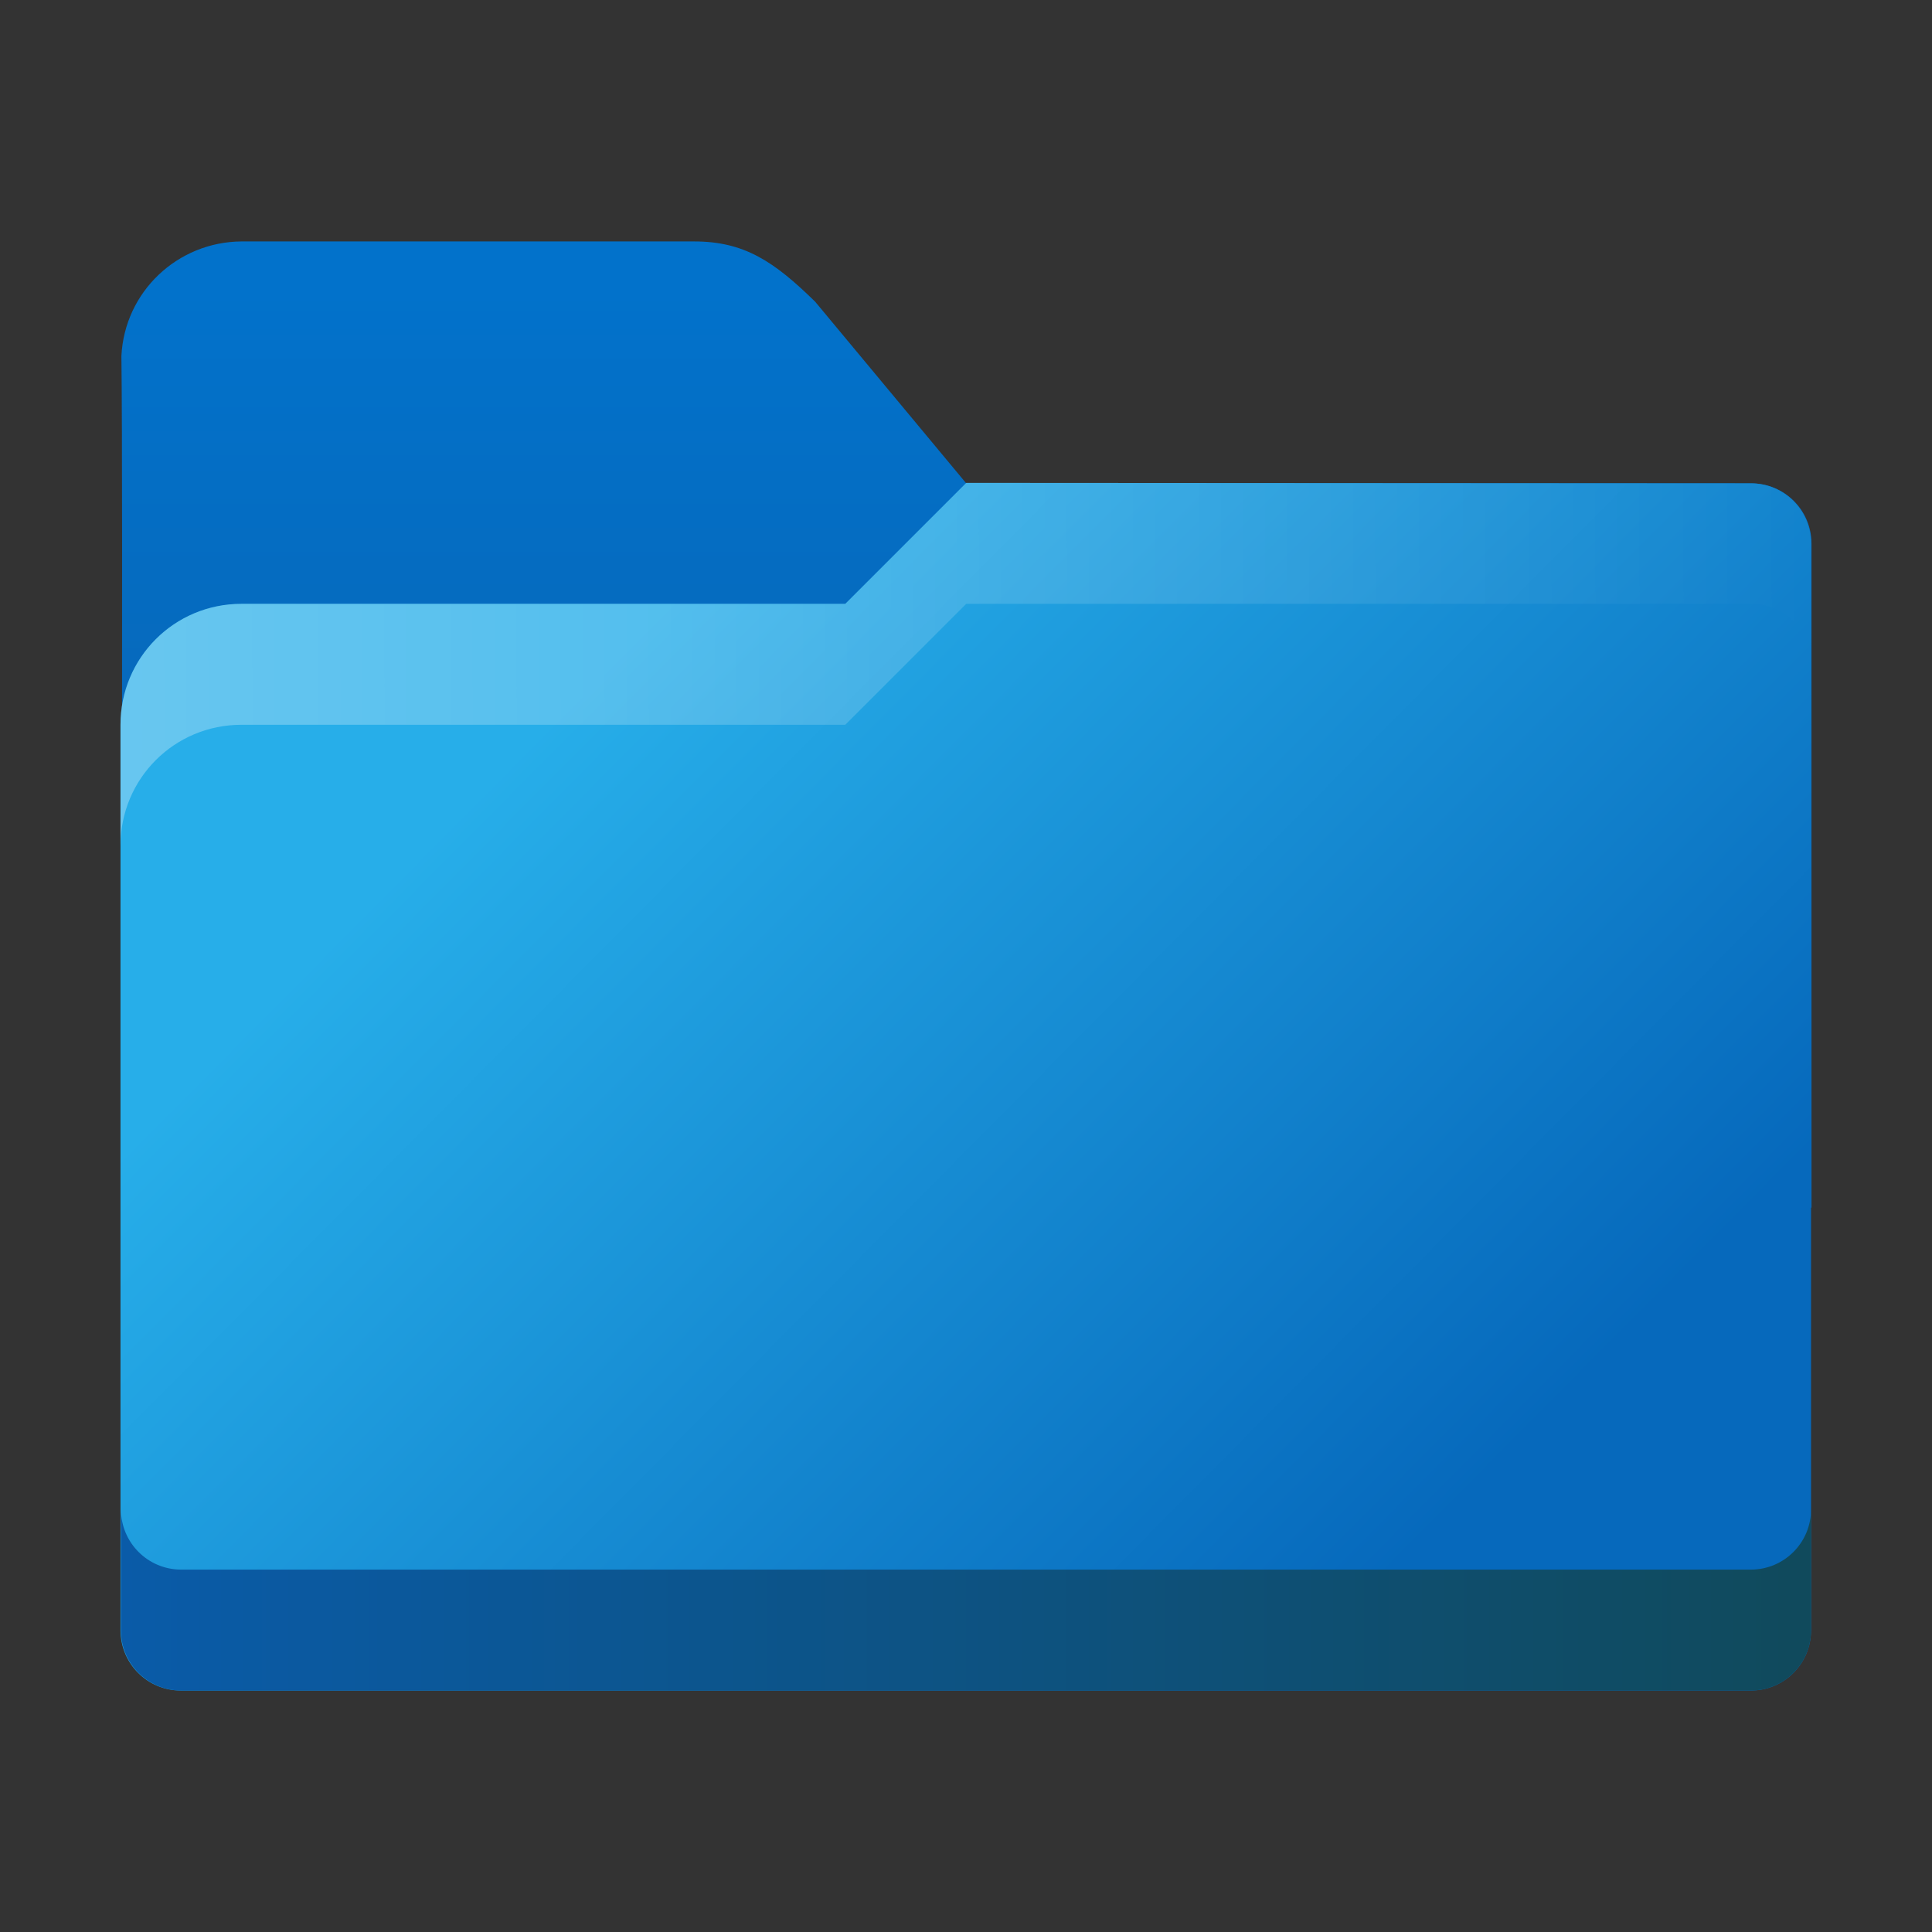 <?xml version="1.0" encoding="UTF-8" standalone="no"?>
<!-- Created with Inkscape (http://www.inkscape.org/) -->

<svg
   width="16"
   height="16"
   viewBox="0 0 4.233 4.233"
   version="1.1"
   id="svg5"
   inkscape:version="1.2.1 (9c6d41e410, 2022-07-14, custom)"
   sodipodi:docname="folder-blue.svg"
   xmlns:inkscape="http://www.inkscape.org/namespaces/inkscape"
   xmlns:sodipodi="http://sodipodi.sourceforge.net/DTD/sodipodi-0.dtd"
   xmlns:xlink="http://www.w3.org/1999/xlink"
   xmlns="http://www.w3.org/2000/svg"
   xmlns:svg="http://www.w3.org/2000/svg">
  <rect x="0" y="0" width="4.233" height="4.233" fill="#333333" stroke="none"/>
  <sodipodi:namedview
     id="namedview7"
     pagecolor="#ffffff"
     bordercolor="#666666"
     borderopacity="1.0"
     inkscape:pageshadow="2"
     inkscape:pageopacity="0.0"
     inkscape:pagecheckerboard="0"
     inkscape:document-units="px"
     showgrid="false"
     units="px"
     height="64px"
     inkscape:zoom="50.5"
     inkscape:cx="8"
     inkscape:cy="8"
     inkscape:window-width="1920"
     inkscape:window-height="1010"
     inkscape:window-x="0"
     inkscape:window-y="0"
     inkscape:window-maximized="1"
     inkscape:current-layer="svg5"
     inkscape:showpageshadow="2"
     inkscape:deskcolor="#d1d1d1" />
  <defs
     id="defs2">
    <linearGradient
       inkscape:collect="always"
       xlink:href="#linearGradient3553"
       id="linearGradient11974"
       x1="4.233"
       y1="4.233"
       x2="11.703"
       y2="11.642"
       gradientUnits="userSpaceOnUse"
       gradientTransform="matrix(0.25,0,0,0.25,0.132,0.529)" />
    <linearGradient
       inkscape:collect="always"
       xlink:href="#linearGradient3673"
       id="linearGradient4407"
       x1="32"
       y1="2.5"
       x2="32"
       y2="18.5"
       gradientUnits="userSpaceOnUse"
       gradientTransform="matrix(0.066,0,0,0.066,0.132,0.463)" />
    <linearGradient
       inkscape:collect="always"
       xlink:href="#linearGradient2350"
       id="linearGradient5594"
       x1="2"
       y1="27"
       x2="57.915"
       y2="26.893"
       gradientUnits="userSpaceOnUse"
       gradientTransform="matrix(0.066,0,0,0.066,0.132,-0.066)" />
    <linearGradient
       inkscape:collect="always"
       id="linearGradient2350">
      <stop
         style="stop-color:#ffffff;stop-opacity:1;"
         offset="0"
         id="stop2346" />
      <stop
         style="stop-color:#ffffff;stop-opacity:0;"
         offset="1"
         id="stop2348" />
    </linearGradient>
    <linearGradient
       inkscape:collect="always"
       id="linearGradient3673">
      <stop
         style="stop-color:#0272cb;stop-opacity:1;"
         offset="0"
         id="stop3669" />
      <stop
         style="stop-color:#0768ba;stop-opacity:1"
         offset="1"
         id="stop3671" />
    </linearGradient>
    <linearGradient
       inkscape:collect="always"
       id="linearGradient3553">
      <stop
         style="stop-color:#27aee9;stop-opacity:1;"
         offset="0"
         id="stop3549" />
      <stop
         style="stop-color:#0669bc;stop-opacity:1"
         offset="1"
         id="stop3551" />
    </linearGradient>
    <linearGradient
       inkscape:collect="always"
       id="linearGradient3613">
      <stop
         style="stop-color:#0a5ba8;stop-opacity:1;"
         offset="0"
         id="stop3609" />
      <stop
         style="stop-color:#104a5c;stop-opacity:1"
         offset="1"
         id="stop3611" />
    </linearGradient>
    <linearGradient
       inkscape:collect="always"
       xlink:href="#linearGradient3613"
       id="linearGradient14121"
       x1="0.265"
       y1="3.506"
       x2="3.969"
       y2="3.506"
       gradientUnits="userSpaceOnUse" />
  </defs>
  <path
     id="rect846"
     style="fill:url(#linearGradient4407);fill-opacity:1.0;stroke-width:0.132;stroke-linecap:round;stroke-linejoin:round;stroke-dasharray:1.587, 0.132"
     d="M 0.529,0.529 C 0.389,0.53 0.273,0.639 0.266,0.78 0.27,1.076 0.265,2.646 0.265,2.646 H 3.969 V 1.191 c 0,-0.073 -0.059,-0.132 -0.132,-0.132 H 2.117 L 1.786,0.661 C 1.696,0.573 1.631,0.529 1.521,0.529 Z"
     sodipodi:nodetypes="ccccssccsc" />
  <path
     id="rect1170"
     style="fill:url(#linearGradient11974);fill-opacity:1.0;stroke-width:0.175;stroke-linecap:round;stroke-linejoin:round;stroke-dasharray:2.1, 0.175"
     d="M 2.117,1.058 1.852,1.323 H 0.529 c -0.147,0 -0.265,0.118 -0.265,0.265 v 1.984 c 0,0.073 0.059,0.132 0.132,0.132 h 3.44 c 0.073,0 0.132,-0.059 0.132,-0.132 V 1.191 c 0,-0.073 -0.059,-0.132 -0.132,-0.132 z"
     sodipodi:nodetypes="ccsccccccsc" />
  <path
     id="rect1170-2"
     style="fill:url(#linearGradient14121);fill-opacity:1.0;stroke-width:0.175;stroke-linecap:round;stroke-linejoin:round;stroke-dasharray:2.1, 0.175"
     d="m 0.265,3.307 v 0.265 c 0,0.073 0.059,0.132 0.132,0.132 H 3.836 c 0.073,0 0.132,-0.059 0.132,-0.132 V 3.307 c 0,0.073 -0.059,0.132 -0.132,0.132 H 0.397 c -0.073,0 -0.132,-0.059 -0.132,-0.132 z"
     sodipodi:nodetypes="csssscssc" />
  <path
     id="rect1170-75"
     style="opacity:0.3;fill:url(#linearGradient5594);fill-opacity:1;stroke-width:0.175;stroke-linecap:round;stroke-linejoin:round;stroke-dasharray:2.1, 0.175"
     d="M 2.117,1.058 1.852,1.323 H 0.529 c -0.147,0 -0.265,0.118 -0.265,0.265 v 0.265 c 0,-0.147 0.118,-0.265 0.265,-0.265 H 1.852 L 2.117,1.323 h 1.72 c 0.073,0 0.132,0.059 0.132,0.132 V 1.191 c 0,-0.073 -0.059,-0.132 -0.132,-0.132 z"
     sodipodi:nodetypes="ccsscsccscssc" />
</svg>

